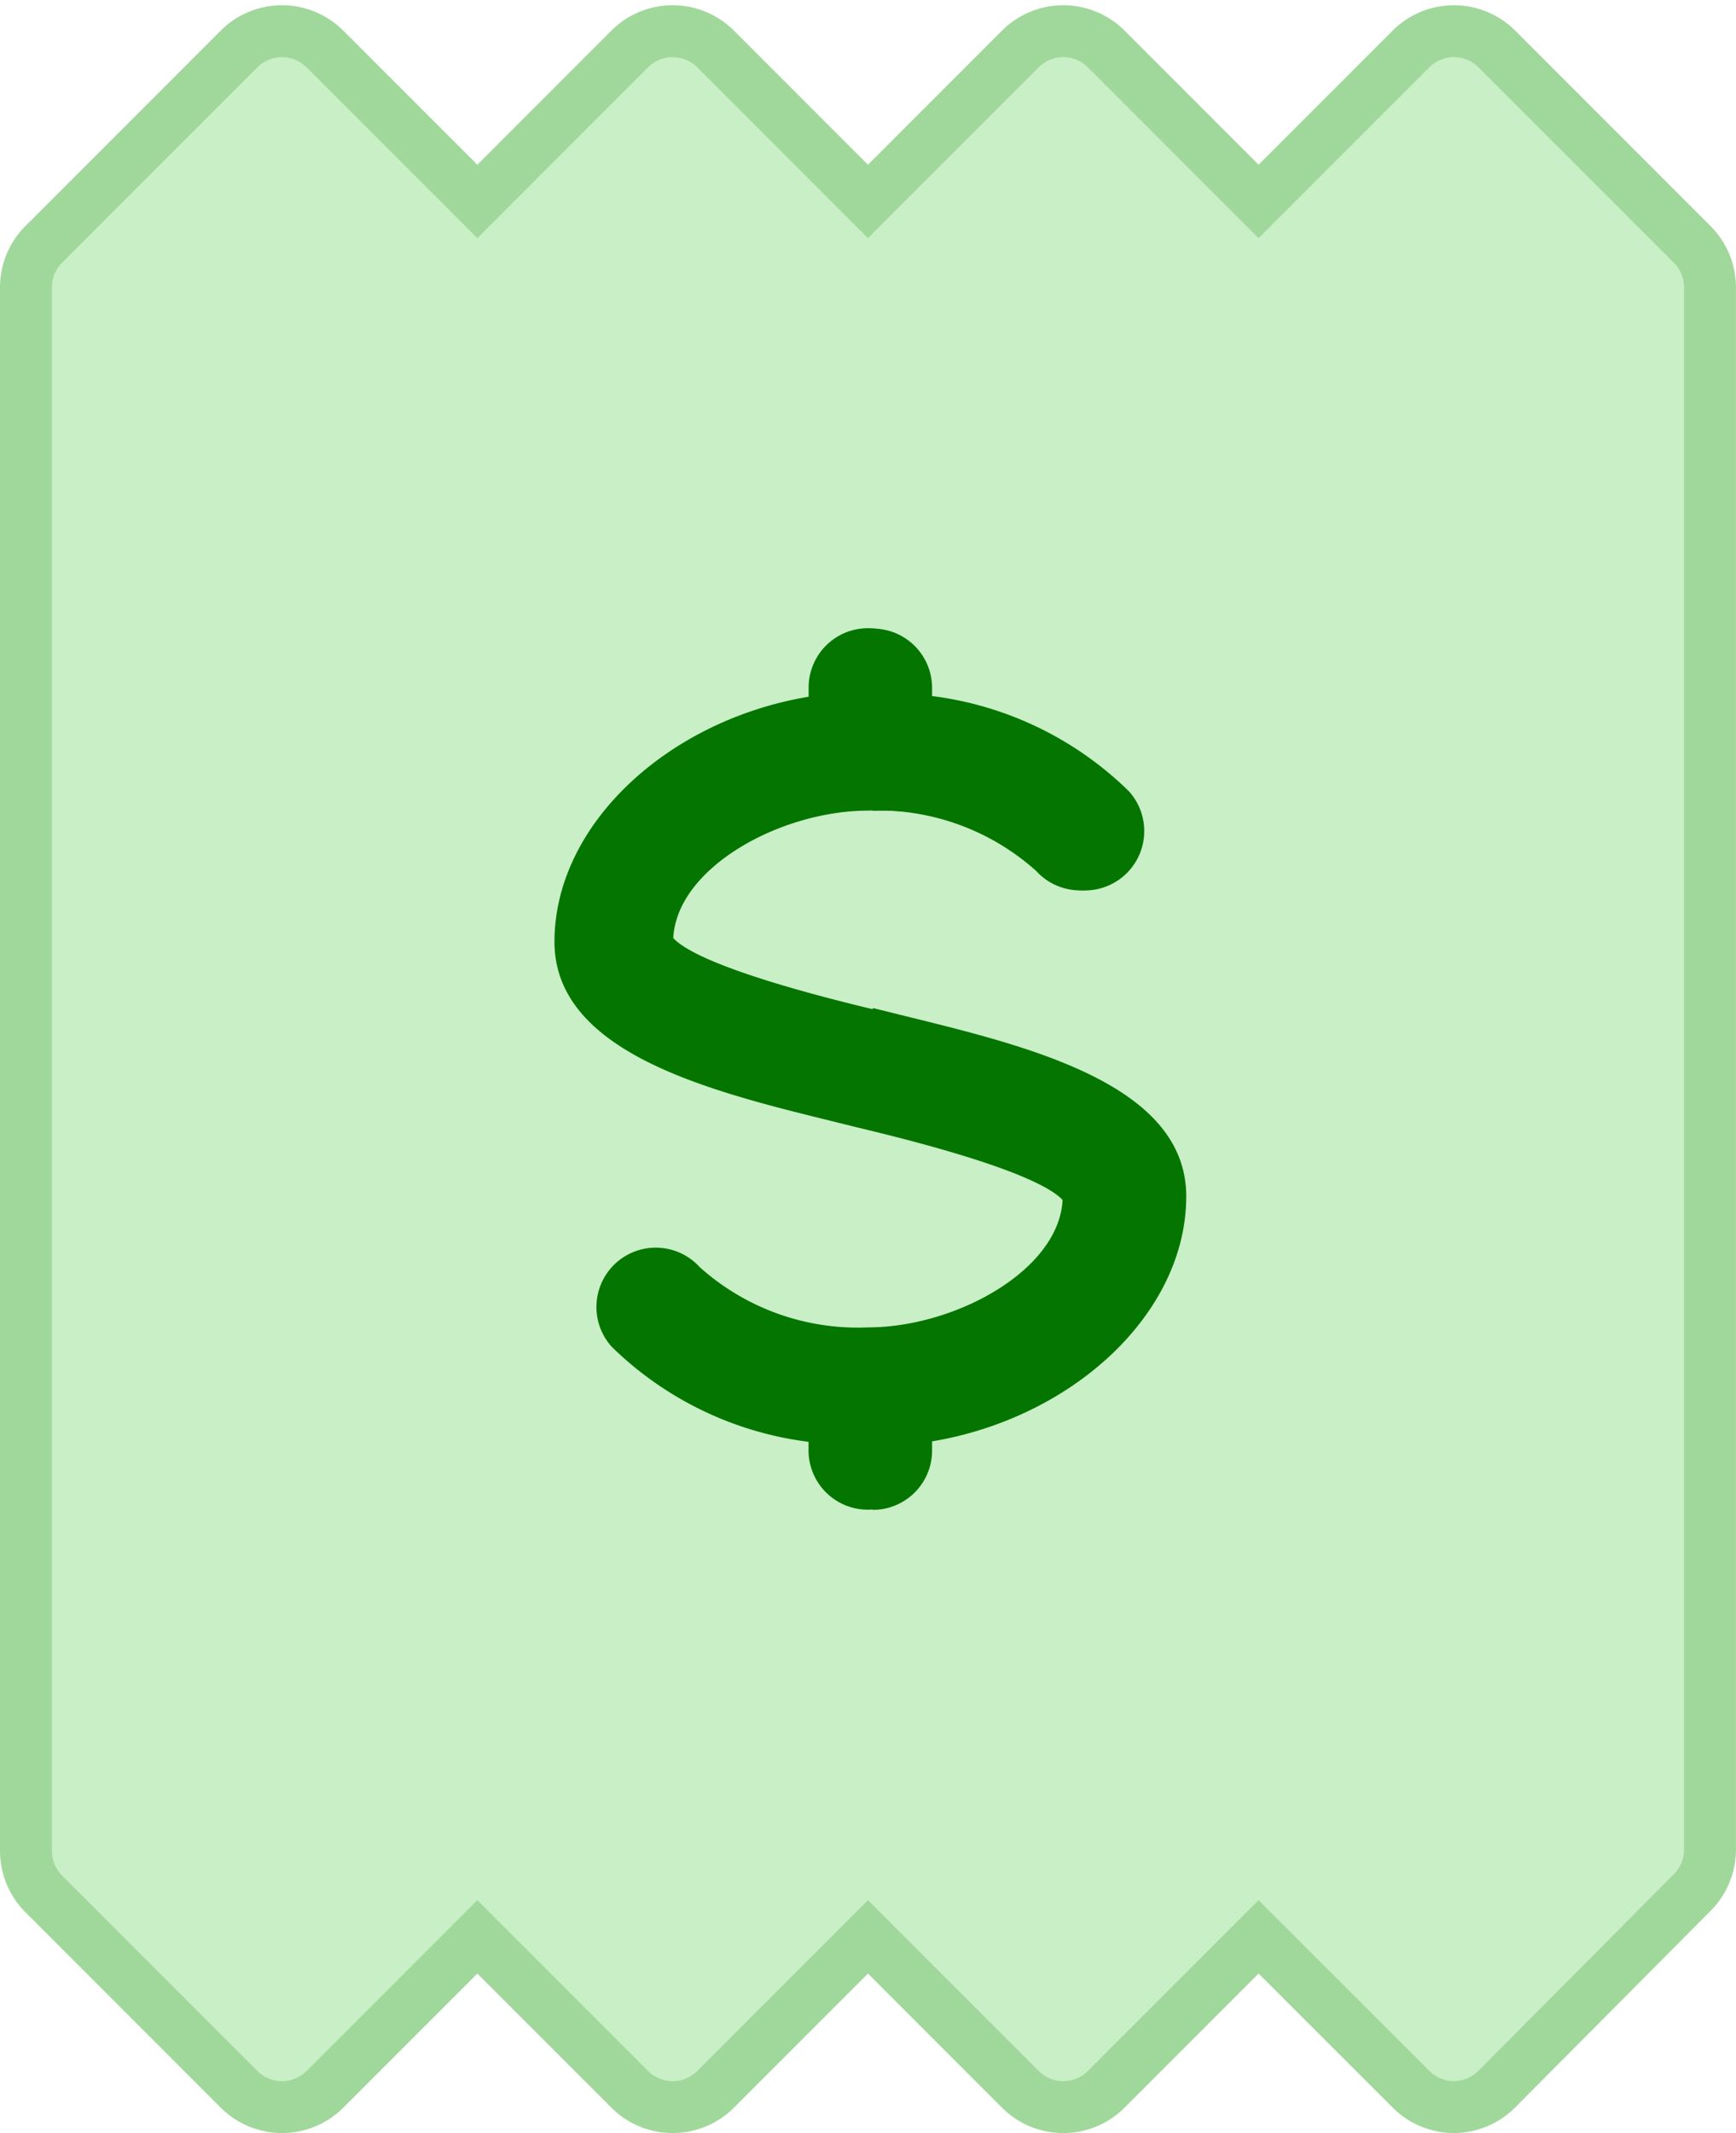 <svg xmlns="http://www.w3.org/2000/svg" width="33.469" height="41.101" viewBox="0 0 33.469 41.101">
    <path data-name="Path 2553" d="M23.766 40a1.168 1.168 0 0 1-.829-.343L20 36.72l-2.937 2.937a1.172 1.172 0 0 1-1.657 0l-2.937-2.937-2.937 2.937a1.172 1.172 0 0 1-1.657 0l-3.766-3.766a1.172 1.172 0 0 1-.343-.829V4.937a1.172 1.172 0 0 1 .343-.829L7.874.343a1.172 1.172 0 0 1 1.657 0l2.938 2.937L15.406.343a1.172 1.172 0 0 1 1.657 0L20 3.28 22.937.343a1.172 1.172 0 0 1 1.657 0l2.937 2.937L30.468.343a1.172 1.172 0 0 1 1.657 0l3.766 3.766a1.172 1.172 0 0 1 .343.829v30.1a1.172 1.172 0 0 1-.341.826l-3.766 3.786a1.172 1.172 0 0 1-.827.35 1.171 1.171 0 0 1-.829-.343l-2.94-2.937-2.937 2.937a1.168 1.168 0 0 1-.829.343z" transform="translate(-3.266 .601)" style="fill:#c8efc5;stroke:#a0d89b"/>
    <path data-name="Path 2555" d="M25.892 22.238c0-2.274-3.391-2.965-5.765-3.559-.375-.094-3.442-.791-4.031-1.415.071-1.367 2.083-2.456 3.754-2.456a4.566 4.566 0 0 1 3.244 1.163 1.143 1.143 0 1 0 1.691-1.54 6.594 6.594 0 0 0-3.792-1.831v-.164a1.143 1.143 0 1 0-2.287 0v.177c-2.716.453-4.9 2.465-4.9 4.722 0 2.274 3.391 2.965 5.765 3.559.375.094 3.442.791 4.031 1.415-.071 1.367-2.083 2.456-3.754 2.456a4.566 4.566 0 0 1-3.244-1.163 1.143 1.143 0 1 0-1.691 1.54 6.6 6.6 0 0 0 3.791 1.828v.164a1.143 1.143 0 1 0 2.287 0v-.174c2.716-.453 4.9-2.465 4.9-4.722z" transform="translate(-3.116 .812)" style="fill:#047600"/>
    <g data-name="Group 2292">
        <path data-name="Path 2556" d="M20.277 18.861 20 18.794v2.353c.863.209 3.242.806 3.754 1.348-.071 1.367-2.083 2.456-3.754 2.456v3.512a1.143 1.143 0 0 0 1.143-1.143v-.177c2.716-.453 4.9-2.465 4.9-4.722 0-2.274-3.391-2.965-5.765-3.559z" transform="translate(-3.173 .63)" style="fill:#047600"/>
        <path data-name="Path 2557" d="M23.244 15.972a1.143 1.143 0 1 0 1.691-1.54 6.594 6.594 0 0 0-3.792-1.832v-.164A1.143 1.143 0 0 0 20 11.3v3.512a4.566 4.566 0 0 1 3.244 1.16z" transform="translate(-3.173 .812)" style="fill:#047600"/>
    </g>
</svg>
